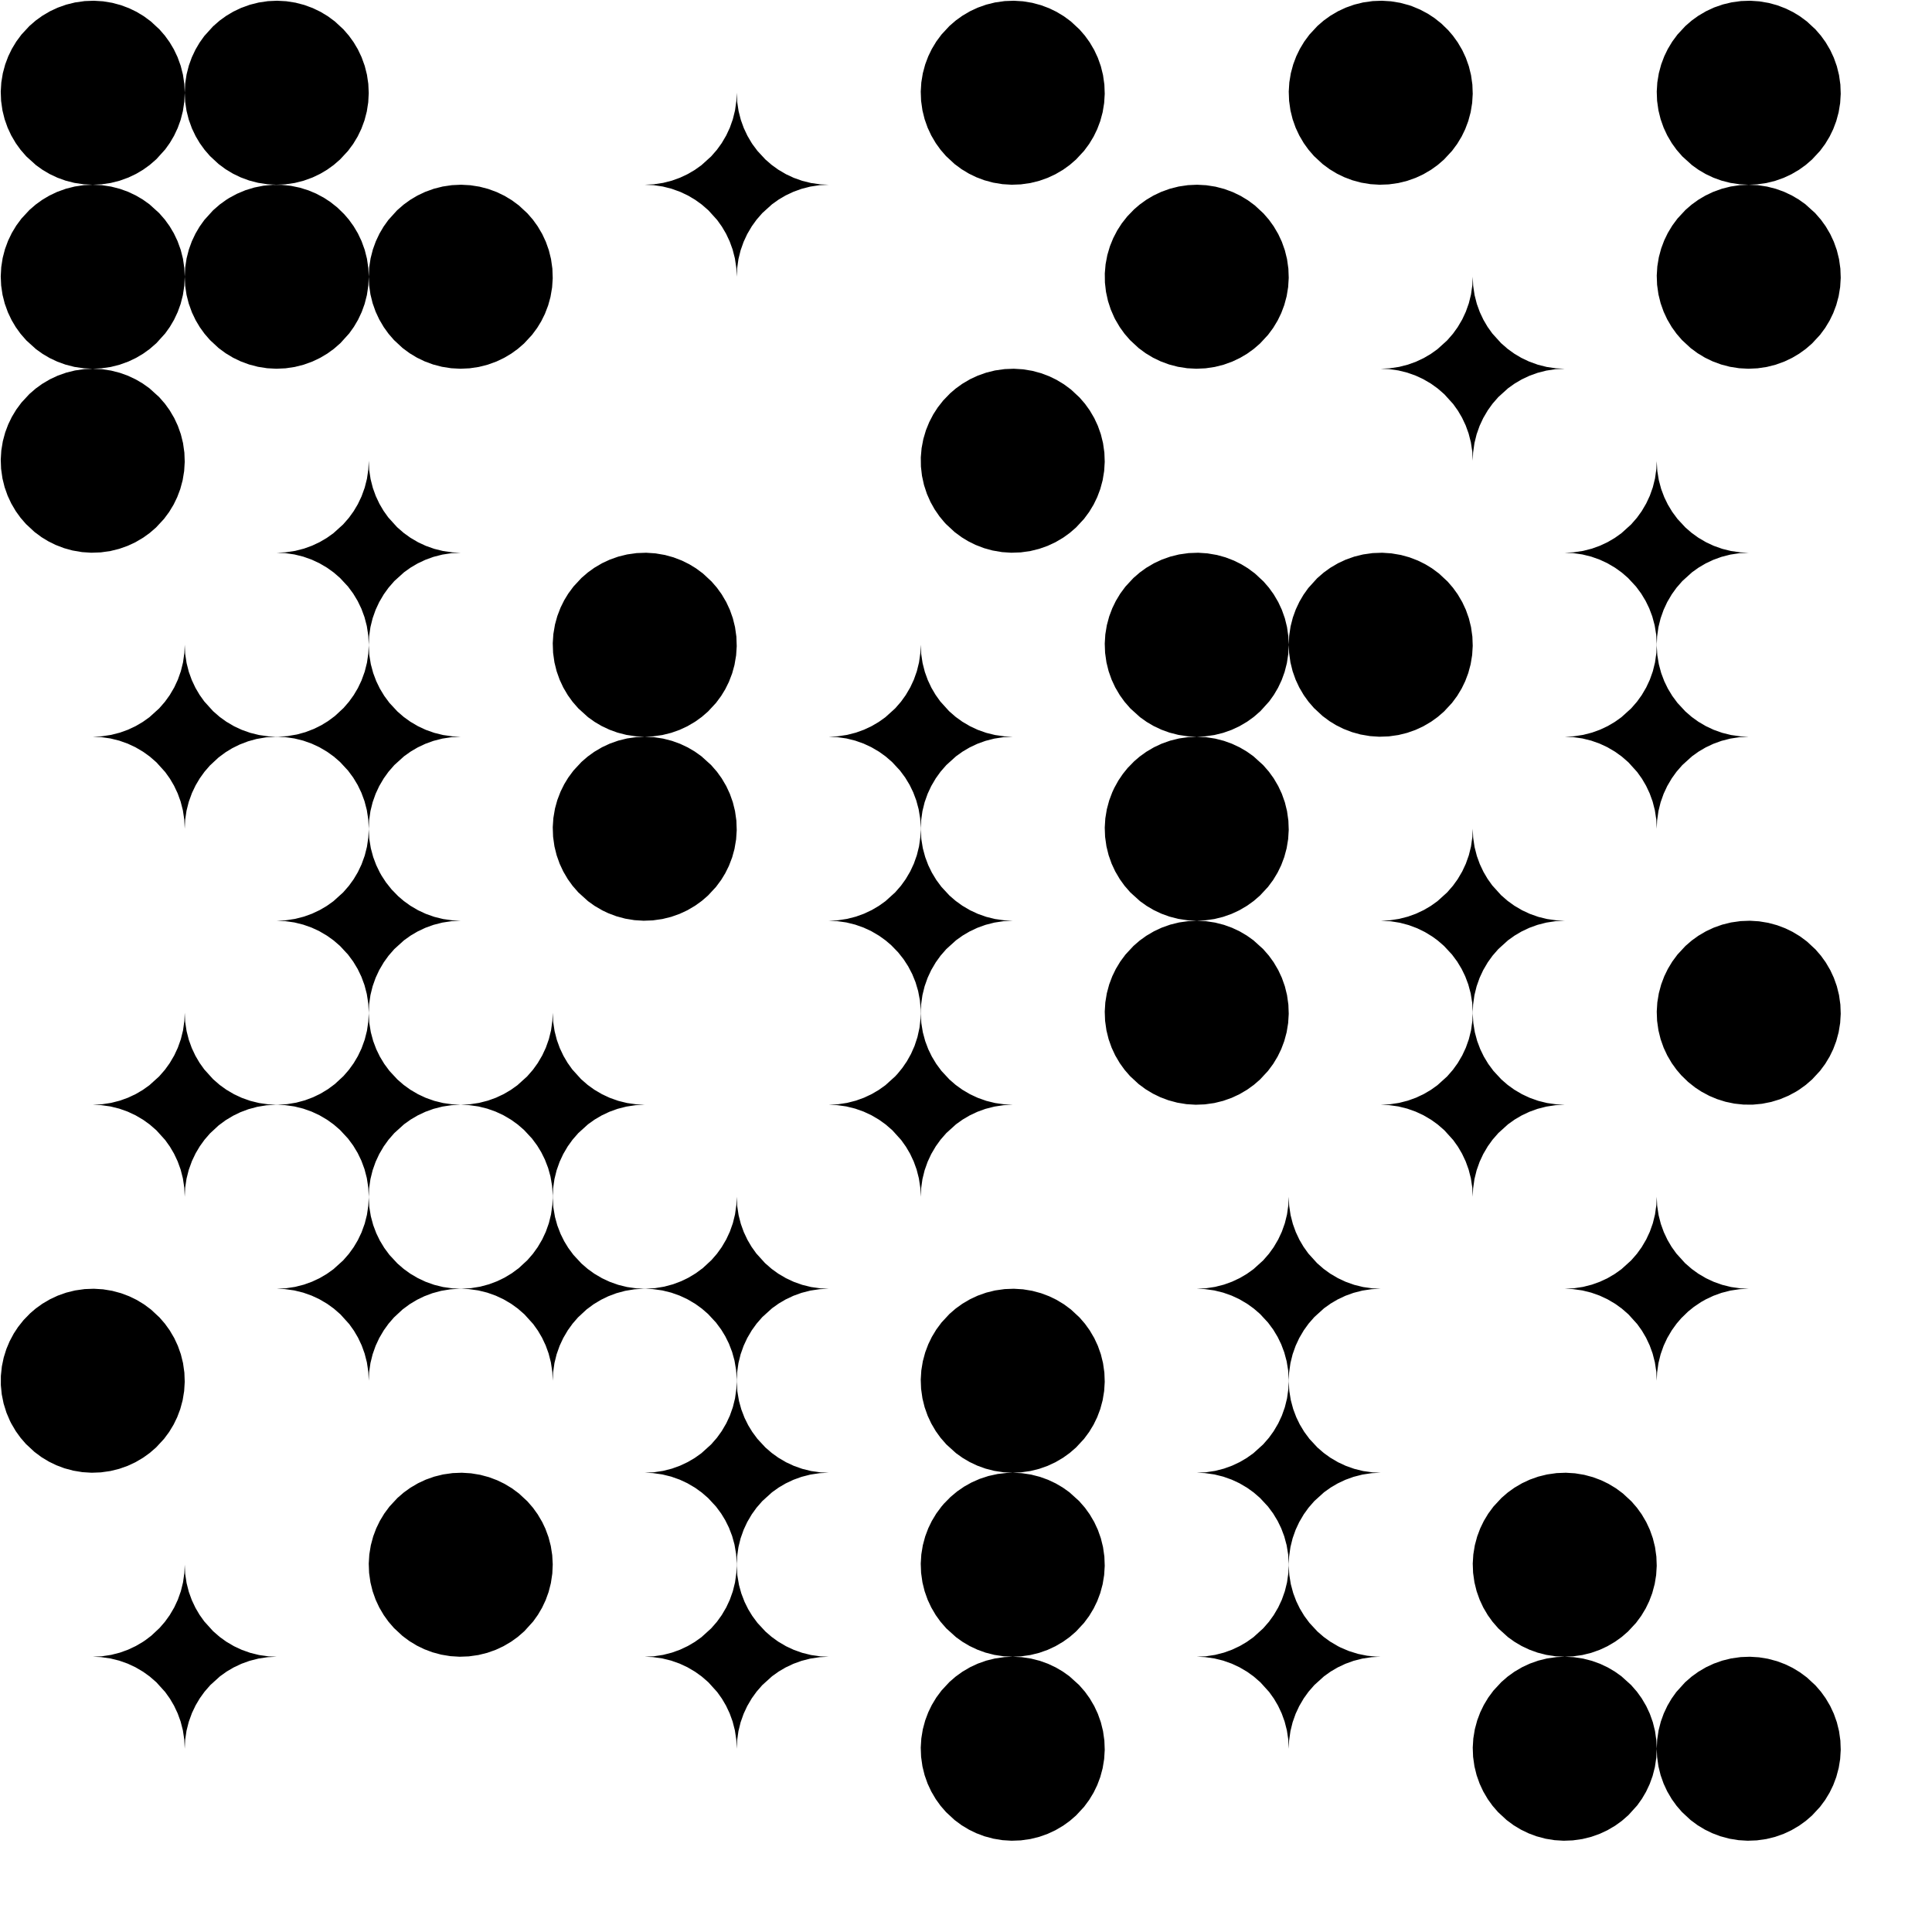 <svg viewBox="0 0 5250 5250" xmlns="http://www.w3.org/2000/svg">
    <path fill-rule="evenodd" style="fill: rgb(0, 0, 0); stroke: none; stroke-width: none;" d="M2.29,3764.00 L4.75,3789.00 L9.81,3814.00 L17.63,3839.00 L27.01,3861.00 L27.01,3861.00 L30.54,3868.00 L42.88,3889.00 L55.85,3907.00 L70.57,3924.00 L94.00,3945.74 L113.00,3959.80 L133.00,3971.86 L153.00,3981.56 L175.00,3989.85 L199.00,3996.32 L224.00,4000.43 L249.00,4001.98 L274.00,4001.03 L300.00,3997.35 L324.00,3991.41 L347.00,3983.25 L368.00,3973.46 L389.00,3961.12 L407.00,3948.15 L424.00,3933.43 L445.74,3910.00 L459.80,3891.00 L471.86,3871.00 L481.56,3851.00 L489.85,3829.00 L496.32,3805.00 L500.43,3780.00 L501.98,3755.00 L501.03,3730.00 L497.35,3704.00 L491.41,3680.00 L483.25,3657.00 L473.46,3636.00 L461.12,3615.00 L448.15,3597.00 L433.43,3580.00 L410.00,3558.26 L391.00,3544.20 L371.00,3532.14 L351.00,3522.44 L329.00,3514.15 L305.00,3507.68 L280.00,3503.57 L255.00,3502.02 L230.00,3502.97 L204.00,3506.65 L180.00,3512.59 L157.00,3520.75 L136.00,3530.54 L115.00,3542.88 L97.00,3555.85 L82.00,3568.70 L64.18,3587.00 L49.06,3606.00 L37.25,3624.00 L26.06,3645.00 L17.26,3666.00 L10.07,3689.00 L5.06,3713.00 L2.34,3739.00 L2.29,3764.00 M252.00,4502.00 L277.00,4500.75 L302.00,4496.95 L326.00,4490.80 L348.00,4482.83 L369.00,4472.93 L388.00,4461.77 L395.00,4457.06 L395.00,4457.06 L411.00,4444.92 L433.43,4424.00 L448.15,4407.00 L461.12,4389.00 L473.46,4368.00 L483.25,4347.00 L491.41,4324.00 L497.35,4300.00 L501.03,4274.00 L502.00,4252.00 L503.25,4277.00 L507.05,4302.00 L513.20,4326.00 L521.17,4348.00 L531.07,4369.00 L542.23,4388.00 L555.06,4406.00 L579.00,4432.47 L597.00,4448.15 L615.00,4461.12 L636.00,4473.46 L657.00,4483.25 L680.00,4491.41 L704.00,4497.35 L730.00,4501.03 L752.00,4502.00 L727.00,4503.25 L702.00,4507.05 L678.00,4513.20 L656.00,4521.17 L635.00,4531.07 L616.00,4542.23 L598.00,4555.06 L571.53,4579.00 L555.85,4597.00 L542.88,4615.00 L531.60,4634.00 L521.59,4655.00 L512.90,4679.00 L506.85,4703.00 L503.15,4728.00 L502.00,4752.00 L500.75,4727.00 L496.95,4702.00 L490.80,4678.00 L482.83,4656.00 L472.93,4635.00 L461.77,4616.00 L448.94,4598.00 L425.00,4571.53 L407.00,4555.85 L389.00,4542.88 L368.00,4530.54 L347.00,4520.75 L324.00,4512.59 L300.00,4506.65 L274.00,4502.97 L252.00,4502.00 M2.00,751.00 L3.15,776.00 L6.85,801.00 L12.90,825.00 L21.59,849.00 L31.60,870.00 L42.88,889.00 L55.85,907.00 L71.53,925.00 L98.00,948.94 L116.00,961.77 L135.00,972.93 L156.00,982.83 L178.00,990.80 L202.00,996.95 L227.00,1000.75 L252.00,1002.00 L230.00,1002.97 L204.00,1006.65 L180.00,1012.59 L157.00,1020.75 L136.00,1030.54 L115.00,1042.88 L97.00,1055.85 L80.00,1070.57 L58.26,1094.00 L44.20,1113.00 L32.14,1133.00 L22.44,1153.00 L14.15,1175.00 L7.68,1199.00 L3.57,1224.00 L2.02,1249.00 L2.97,1274.00 L6.65,1300.00 L12.59,1324.00 L20.75,1347.00 L30.54,1368.00 L42.88,1389.00 L55.85,1407.00 L70.57,1424.00 L94.00,1445.74 L113.00,1459.80 L131.00,1470.77 L151.00,1480.69 L174.00,1489.52 L197.00,1495.88 L223.00,1500.31 L248.00,1501.97 L274.00,1501.03 L300.00,1497.35 L324.00,1491.41 L347.00,1483.25 L368.00,1473.46 L389.00,1461.12 L407.00,1448.15 L424.00,1433.43 L445.74,1410.00 L459.80,1391.00 L471.86,1371.00 L481.56,1351.00 L489.85,1329.00 L496.32,1305.00 L500.43,1280.00 L501.98,1255.00 L501.03,1230.00 L497.35,1204.00 L491.41,1180.00 L483.25,1157.00 L473.46,1136.00 L461.12,1115.00 L448.15,1097.00 L432.47,1079.00 L406.00,1055.06 L388.00,1042.23 L369.00,1031.07 L348.00,1021.17 L326.00,1013.20 L302.00,1007.05 L277.00,1003.25 L252.00,1002.00 L276.00,1000.85 L301.00,997.15 L325.00,991.10 L349.00,982.41 L370.00,972.40 L389.00,961.12 L407.00,948.15 L425.00,932.47 L448.94,906.00 L461.77,888.00 L472.93,869.00 L482.83,848.00 L490.80,826.00 L496.95,802.00 L500.75,777.00 L502.00,752.00 L503.15,776.00 L506.85,801.00 L512.90,825.00 L521.59,849.00 L531.60,870.00 L542.88,889.00 L555.85,907.00 L570.57,924.00 L594.00,945.74 L613.00,959.80 L633.00,971.86 L654.00,981.99 L677.00,990.48 L701.00,996.74 L726.00,1000.64 L751.00,1002.00 L776.00,1000.85 L801.00,997.15 L825.00,991.10 L849.00,982.41 L870.00,972.40 L889.00,961.12 L907.00,948.15 L925.00,932.47 L948.94,906.00 L961.77,888.00 L972.93,869.00 L982.83,848.00 L990.80,826.00 L996.95,802.00 L1000.75,777.00 L1002.00,752.00 L1002.97,774.00 L1006.65,800.00 L1012.59,824.00 L1020.75,847.00 L1030.54,868.00 L1042.88,889.00 L1055.85,907.00 L1070.57,924.00 L1094.00,945.74 L1113.00,959.80 L1133.00,971.86 L1154.00,981.99 L1177.00,990.48 L1201.00,996.74 L1226.00,1000.64 L1251.00,1002.00 L1276.00,1000.85 L1301.00,997.15 L1325.00,991.10 L1349.00,982.41 L1370.00,972.40 L1389.00,961.12 L1407.00,948.15 L1424.00,933.43 L1445.74,910.00 L1459.80,891.00 L1470.77,873.00 L1480.69,853.00 L1489.52,830.00 L1495.88,807.00 L1500.31,781.00 L1501.97,756.00 L1501.03,730.00 L1497.35,704.00 L1491.41,680.00 L1483.25,657.00 L1473.46,636.00 L1461.12,615.00 L1448.15,597.00 L1433.43,580.00 L1410.00,558.26 L1391.00,544.20 L1371.00,532.14 L1350.00,522.01 L1327.00,513.52 L1303.00,507.26 L1278.00,503.36 L1253.00,502.00 L1228.00,503.15 L1203.00,506.85 L1179.00,512.90 L1155.00,521.59 L1134.00,531.60 L1115.00,542.88 L1097.00,555.85 L1079.00,571.53 L1055.06,598.00 L1042.23,616.00 L1031.07,635.00 L1021.17,656.00 L1013.20,678.00 L1007.05,702.00 L1003.25,727.00 L1002.00,752.00 L1000.85,728.00 L997.15,703.00 L991.10,679.00 L982.41,655.00 L972.40,634.00 L961.12,615.00 L948.15,597.00 L935.30,582.00 L917.00,564.18 L898.00,549.06 L880.00,537.25 L859.00,526.06 L838.00,517.26 L815.00,510.07 L791.00,505.06 L766.00,502.39 L741.00,502.24 L716.00,504.61 L691.00,509.56 L667.00,516.89 L644.00,526.53 L622.76,538.00 L622.76,538.00 L615.00,542.88 L597.00,555.85 L579.00,571.53 L555.06,598.00 L542.23,616.00 L531.07,635.00 L521.17,656.00 L513.20,678.00 L507.05,702.00 L503.25,727.00 L502.00,752.00 L500.85,728.00 L497.15,703.00 L491.10,679.00 L482.41,655.00 L472.40,634.00 L461.12,615.00 L448.15,597.00 L432.47,579.00 L406.00,555.06 L388.00,542.23 L369.00,531.07 L348.00,521.17 L326.00,513.20 L302.00,507.05 L277.00,503.25 L252.00,502.00 L276.00,500.85 L301.00,497.15 L325.00,491.10 L349.00,482.41 L370.00,472.40 L389.00,461.12 L407.00,448.15 L425.00,432.47 L448.94,406.00 L461.77,388.00 L472.93,369.00 L482.83,348.00 L490.80,326.00 L496.95,302.00 L500.75,277.00 L502.00,252.00 L503.15,276.00 L506.85,301.00 L512.90,325.00 L521.59,349.00 L531.60,370.00 L542.88,389.00 L555.85,407.00 L570.57,424.00 L594.00,445.74 L613.00,459.80 L633.00,471.86 L654.00,481.99 L677.00,490.48 L701.00,496.74 L726.00,500.64 L751.00,502.00 L776.00,500.85 L801.00,497.15 L825.00,491.10 L849.00,482.41 L870.00,472.40 L889.00,461.12 L907.00,448.15 L924.00,433.43 L945.74,410.00 L959.80,391.00 L971.86,371.00 L981.99,350.00 L990.48,327.00 L996.74,303.00 L1000.64,278.00 L1002.00,253.00 L1000.85,228.00 L997.15,203.00 L991.10,179.00 L982.41,155.00 L972.40,134.00 L961.12,115.00 L948.15,97.00 L933.43,80.00 L910.00,58.26 L891.00,44.20 L871.00,32.14 L850.00,22.01 L827.00,13.52 L803.00,7.26 L778.00,3.36 L753.00,2.00 L728.00,3.15 L703.00,6.85 L679.00,12.90 L655.00,21.59 L634.00,31.60 L615.00,42.88 L597.00,55.85 L579.00,71.53 L555.06,98.00 L542.23,116.00 L531.07,135.00 L521.17,156.00 L513.20,178.00 L507.05,202.00 L503.25,227.00 L502.00,252.00 L500.85,228.00 L497.15,203.00 L491.10,179.00 L482.41,155.00 L472.40,134.00 L461.12,115.00 L448.15,97.00 L433.43,80.00 L410.00,58.26 L391.00,44.20 L371.00,32.14 L351.00,22.44 L329.00,14.15 L305.00,7.68 L280.00,3.57 L255.00,2.02 L230.00,2.97 L204.00,6.65 L180.00,12.59 L157.00,20.75 L136.00,30.54 L115.00,42.88 L97.00,55.85 L80.00,70.57 L58.26,94.00 L44.20,113.00 L32.14,133.00 L22.44,153.00 L14.15,175.00 L7.68,199.00 L3.57,224.00 L2.02,249.00 L2.97,274.00 L6.65,300.00 L12.59,324.00 L20.75,347.00 L30.54,368.00 L42.88,389.00 L55.85,407.00 L71.53,425.00 L98.00,448.94 L116.00,461.77 L135.00,472.93 L156.00,482.83 L178.00,490.80 L202.00,496.95 L227.00,500.75 L252.00,502.00 L228.00,503.15 L203.00,506.85 L179.00,512.90 L155.00,521.59 L134.00,531.60 L115.00,542.88 L97.00,555.85 L80.00,570.57 L58.26,594.00 L44.20,613.00 L32.14,633.00 L22.01,654.00 L13.52,677.00 L7.26,701.00 L3.36,726.00 L2.00,751.00 M252.00,2002.00 L274.00,2002.97 L300.00,2006.65 L324.00,2012.59 L347.00,2020.75 L368.00,2030.54 L389.00,2042.88 L407.00,2055.85 L425.00,2071.53 L448.94,2098.00 L461.77,2116.00 L472.93,2135.00 L482.83,2156.00 L490.80,2178.00 L496.95,2202.00 L500.75,2227.00 L502.00,2252.00 L503.15,2228.00 L506.85,2203.00 L512.90,2179.00 L521.59,2155.00 L531.60,2134.00 L542.88,2115.00 L555.85,2097.00 L570.57,2080.00 L594.00,2058.26 L613.00,2044.20 L631.00,2033.23 L651.00,2023.31 L674.00,2014.48 L697.00,2008.12 L723.00,2003.69 L748.00,2002.03 L774.00,2002.97 L800.00,2006.65 L824.00,2012.59 L847.00,2020.75 L868.00,2030.54 L889.00,2042.88 L907.00,2055.85 L924.00,2070.57 L945.74,2094.00 L959.80,2113.00 L971.86,2133.00 L981.99,2154.00 L990.48,2177.00 L996.74,2201.00 L1000.64,2226.00 L1002.00,2251.00 L1000.85,2276.00 L997.15,2301.00 L991.10,2325.00 L982.41,2349.00 L972.40,2370.00 L961.12,2389.00 L948.15,2407.00 L932.47,2425.00 L906.00,2448.94 L888.00,2461.77 L869.00,2472.93 L848.00,2482.83 L826.00,2490.80 L802.00,2496.95 L777.00,2500.75 L752.00,2502.00 L774.00,2502.97 L800.00,2506.65 L824.00,2512.59 L847.00,2520.75 L868.00,2530.54 L889.00,2542.88 L907.00,2555.85 L924.00,2570.57 L945.74,2594.00 L959.80,2613.00 L971.86,2633.00 L981.99,2654.00 L990.48,2677.00 L996.74,2701.00 L1000.64,2726.00 L1002.00,2751.00 L1000.85,2776.00 L997.15,2801.00 L991.10,2825.00 L982.41,2849.00 L972.40,2870.00 L961.12,2889.00 L948.15,2907.00 L933.43,2924.00 L910.00,2945.74 L891.00,2959.80 L871.00,2971.86 L851.00,2981.56 L829.00,2989.85 L805.00,2996.32 L780.00,3000.43 L755.00,3001.98 L730.00,3001.03 L704.00,2997.35 L680.00,2991.41 L657.00,2983.25 L636.00,2973.46 L615.00,2961.12 L597.00,2948.15 L579.00,2932.47 L555.06,2906.00 L542.23,2888.00 L531.07,2869.00 L521.17,2848.00 L513.20,2826.00 L507.05,2802.00 L503.25,2777.00 L502.00,2752.00 L501.03,2774.00 L497.35,2800.00 L491.41,2824.00 L483.25,2847.00 L473.46,2868.00 L461.12,2889.00 L448.15,2907.00 L432.47,2925.00 L406.00,2948.94 L388.00,2961.77 L369.00,2972.93 L348.00,2982.83 L326.00,2990.80 L302.00,2996.95 L277.00,3000.75 L252.00,3002.00 L274.00,3002.97 L300.00,3006.65 L324.00,3012.59 L347.00,3020.75 L368.00,3030.54 L389.00,3042.88 L407.00,3055.85 L425.00,3071.53 L448.94,3098.00 L461.77,3116.00 L472.93,3135.00 L482.83,3156.00 L490.80,3178.00 L496.95,3202.00 L500.75,3227.00 L502.00,3252.00 L503.15,3228.00 L506.85,3203.00 L512.90,3179.00 L521.59,3155.00 L531.60,3134.00 L542.88,3115.00 L555.85,3097.00 L570.57,3080.00 L594.00,3058.26 L613.00,3044.20 L633.00,3032.14 L653.00,3022.44 L675.00,3014.15 L699.00,3007.68 L724.00,3003.57 L749.00,3002.02 L774.00,3002.97 L800.00,3006.65 L824.00,3012.59 L847.00,3020.75 L868.00,3030.54 L889.00,3042.88 L907.00,3055.85 L924.00,3070.57 L945.74,3094.00 L959.80,3113.00 L971.86,3133.00 L981.99,3154.00 L990.48,3177.00 L996.74,3201.00 L1000.64,3226.00 L1002.00,3251.00 L1000.85,3276.00 L997.15,3301.00 L991.10,3325.00 L982.41,3349.00 L972.40,3370.00 L961.12,3389.00 L948.15,3407.00 L932.47,3425.00 L906.00,3448.94 L888.00,3461.77 L869.00,3472.93 L848.00,3482.83 L826.00,3490.80 L802.00,3496.95 L777.00,3500.75 L752.00,3502.00 L774.00,3502.97 L800.00,3506.65 L824.00,3512.59 L847.00,3520.75 L868.00,3530.54 L889.00,3542.88 L907.00,3555.85 L925.00,3571.53 L948.94,3598.00 L961.77,3616.00 L972.93,3635.00 L982.83,3656.00 L990.80,3678.00 L996.95,3702.00 L1000.75,3727.00 L1002.00,3752.00 L1002.97,3730.00 L1006.65,3704.00 L1012.59,3680.00 L1020.75,3657.00 L1030.54,3636.00 L1042.88,3615.00 L1055.85,3597.00 L1070.57,3580.00 L1094.00,3558.26 L1113.00,3544.20 L1133.00,3532.14 L1153.00,3522.44 L1175.00,3514.15 L1199.00,3507.68 L1224.00,3503.57 L1249.00,3502.02 L1274.00,3502.97 L1300.00,3506.65 L1324.00,3512.59 L1347.00,3520.75 L1368.00,3530.54 L1389.00,3542.88 L1407.00,3555.85 L1425.00,3571.53 L1448.94,3598.00 L1461.77,3616.00 L1472.93,3635.00 L1482.83,3656.00 L1490.80,3678.00 L1496.95,3702.00 L1500.75,3727.00 L1502.00,3752.00 L1502.97,3730.00 L1506.65,3704.00 L1512.59,3680.00 L1520.75,3657.00 L1530.54,3636.00 L1542.88,3615.00 L1555.85,3597.00 L1570.57,3580.00 L1594.00,3558.26 L1613.00,3544.20 L1633.00,3532.14 L1653.00,3522.44 L1675.00,3514.15 L1699.00,3507.68 L1724.00,3503.57 L1749.00,3502.02 L1774.00,3502.97 L1800.00,3506.65 L1824.00,3512.59 L1847.00,3520.75 L1868.00,3530.54 L1889.00,3542.88 L1907.00,3555.85 L1924.00,3570.57 L1945.74,3594.00 L1959.80,3613.00 L1970.77,3631.00 L1980.69,3651.00 L1989.52,3674.00 L1995.88,3697.00 L2000.31,3723.00 L2001.97,3748.00 L2001.03,3774.00 L1997.35,3800.00 L1991.41,3824.00 L1983.25,3847.00 L1973.46,3868.00 L1961.12,3889.00 L1948.15,3907.00 L1932.47,3925.00 L1906.00,3948.94 L1888.00,3961.77 L1869.00,3972.93 L1848.00,3982.83 L1826.00,3990.80 L1802.00,3996.95 L1777.00,4000.75 L1752.00,4002.00 L1774.00,4002.97 L1800.00,4006.65 L1824.00,4012.59 L1847.00,4020.75 L1868.00,4030.54 L1889.00,4042.88 L1907.00,4055.85 L1924.00,4070.57 L1945.74,4094.00 L1959.80,4113.00 L1970.77,4131.00 L1980.69,4151.00 L1989.52,4174.00 L1995.88,4197.00 L2000.31,4223.00 L2001.97,4248.00 L2001.03,4274.00 L1997.35,4300.00 L1991.41,4324.00 L1983.25,4347.00 L1973.46,4368.00 L1961.12,4389.00 L1948.15,4407.00 L1932.47,4425.00 L1906.00,4448.94 L1888.00,4461.77 L1869.00,4472.93 L1848.00,4482.83 L1826.00,4490.80 L1802.00,4496.95 L1777.00,4500.75 L1752.00,4502.00 L1774.00,4502.97 L1800.00,4506.65 L1824.00,4512.59 L1847.00,4520.75 L1868.00,4530.54 L1889.00,4542.88 L1907.00,4555.85 L1925.00,4571.53 L1948.94,4598.00 L1961.77,4616.00 L1972.93,4635.00 L1982.83,4656.00 L1990.80,4678.00 L1996.95,4702.00 L2000.75,4727.00 L2002.00,4752.00 L2002.97,4730.00 L2006.65,4704.00 L2012.59,4680.00 L2020.75,4657.00 L2030.54,4636.00 L2042.88,4615.00 L2055.85,4597.00 L2071.53,4579.00 L2098.00,4555.06 L2116.00,4542.23 L2135.00,4531.07 L2156.00,4521.17 L2178.00,4513.20 L2202.00,4507.05 L2227.00,4503.25 L2252.00,4502.00 L2230.00,4501.03 L2204.00,4497.35 L2180.00,4491.41 L2157.00,4483.25 L2136.00,4473.46 L2115.00,4461.12 L2097.00,4448.15 L2080.00,4433.43 L2058.26,4410.00 L2044.20,4391.00 L2033.23,4373.00 L2023.31,4353.00 L2014.48,4330.00 L2008.12,4307.00 L2003.69,4281.00 L2002.03,4256.00 L2002.97,4230.00 L2006.65,4204.00 L2012.59,4180.00 L2020.75,4157.00 L2030.54,4136.00 L2042.88,4115.00 L2055.85,4097.00 L2071.53,4079.00 L2098.00,4055.06 L2116.00,4042.23 L2135.00,4031.07 L2156.00,4021.17 L2178.00,4013.20 L2202.00,4007.05 L2227.00,4003.25 L2252.00,4002.00 L2230.00,4001.03 L2204.00,3997.35 L2180.00,3991.41 L2157.00,3983.25 L2136.00,3973.46 L2115.00,3961.12 L2097.00,3948.15 L2080.00,3933.43 L2058.26,3910.00 L2044.20,3891.00 L2033.23,3873.00 L2023.31,3853.00 L2014.48,3830.00 L2008.12,3807.00 L2003.69,3781.00 L2002.03,3756.00 L2002.97,3730.00 L2006.65,3704.00 L2012.59,3680.00 L2020.75,3657.00 L2030.54,3636.00 L2042.88,3615.00 L2055.85,3597.00 L2071.53,3579.00 L2098.00,3555.06 L2116.00,3542.23 L2135.00,3531.07 L2156.00,3521.17 L2178.00,3513.20 L2202.00,3507.05 L2227.00,3503.25 L2252.00,3502.00 L2230.00,3501.03 L2204.00,3497.35 L2180.00,3491.41 L2157.00,3483.25 L2136.00,3473.46 L2115.00,3461.12 L2097.00,3448.15 L2079.00,3432.47 L2055.06,3406.00 L2042.23,3388.00 L2031.07,3369.00 L2021.17,3348.00 L2013.20,3326.00 L2007.05,3302.00 L2003.25,3277.00 L2002.00,3252.00 L2001.03,3274.00 L1997.35,3300.00 L1991.41,3324.00 L1983.25,3347.00 L1973.46,3368.00 L1961.12,3389.00 L1948.15,3407.00 L1933.43,3424.00 L1910.00,3445.74 L1891.00,3459.80 L1871.00,3471.86 L1851.00,3481.56 L1829.00,3489.85 L1805.00,3496.32 L1780.00,3500.43 L1755.00,3501.98 L1730.00,3501.03 L1704.00,3497.35 L1680.00,3491.41 L1657.00,3483.25 L1636.00,3473.46 L1615.00,3461.12 L1597.00,3448.15 L1580.00,3433.43 L1558.26,3410.00 L1544.20,3391.00 L1533.23,3373.00 L1523.31,3353.00 L1514.48,3330.00 L1508.12,3307.00 L1503.69,3281.00 L1502.03,3256.00 L1502.97,3230.00 L1506.65,3204.00 L1512.59,3180.00 L1520.75,3157.00 L1530.54,3136.00 L1542.88,3115.00 L1555.85,3097.00 L1571.53,3079.00 L1598.00,3055.06 L1616.00,3042.23 L1635.00,3031.07 L1656.00,3021.17 L1678.00,3013.20 L1702.00,3007.05 L1727.00,3003.25 L1752.00,3002.00 L1730.00,3001.03 L1704.00,2997.35 L1680.00,2991.41 L1657.00,2983.25 L1636.00,2973.46 L1615.00,2961.12 L1597.00,2948.15 L1579.00,2932.47 L1555.06,2906.00 L1542.23,2888.00 L1531.07,2869.00 L1521.17,2848.00 L1513.20,2826.00 L1507.05,2802.00 L1503.25,2777.00 L1502.00,2752.00 L1501.03,2774.00 L1497.35,2800.00 L1491.41,2824.00 L1483.25,2847.00 L1473.46,2868.00 L1461.12,2889.00 L1448.15,2907.00 L1432.47,2925.00 L1406.00,2948.94 L1388.00,2961.77 L1369.00,2972.93 L1348.00,2982.83 L1326.00,2990.80 L1302.00,2996.95 L1277.00,3000.75 L1252.00,3002.00 L1274.00,3002.97 L1300.00,3006.65 L1324.00,3012.59 L1347.00,3020.75 L1368.00,3030.54 L1389.00,3042.88 L1407.00,3055.85 L1424.00,3070.57 L1445.74,3094.00 L1459.80,3113.00 L1470.77,3131.00 L1480.69,3151.00 L1489.52,3174.00 L1495.88,3197.00 L1500.31,3223.00 L1501.97,3248.00 L1501.03,3274.00 L1497.35,3300.00 L1491.41,3324.00 L1483.25,3347.00 L1473.46,3368.00 L1461.12,3389.00 L1448.15,3407.00 L1433.43,3424.00 L1410.00,3445.74 L1391.00,3459.80 L1371.00,3471.86 L1351.00,3481.56 L1329.00,3489.85 L1305.00,3496.32 L1280.00,3500.43 L1255.00,3501.98 L1230.00,3501.03 L1204.00,3497.35 L1180.00,3491.41 L1157.00,3483.25 L1136.00,3473.46 L1115.00,3461.12 L1097.00,3448.15 L1080.00,3433.43 L1058.26,3410.00 L1044.20,3391.00 L1032.14,3371.00 L1022.44,3351.00 L1014.15,3329.00 L1007.68,3305.00 L1003.57,3280.00 L1002.02,3255.00 L1002.97,3230.00 L1006.65,3204.00 L1012.59,3180.00 L1020.75,3157.00 L1030.54,3136.00 L1042.88,3115.00 L1055.85,3097.00 L1071.53,3079.00 L1098.00,3055.06 L1116.00,3042.23 L1135.00,3031.07 L1156.00,3021.17 L1178.00,3013.20 L1202.00,3007.05 L1227.00,3003.25 L1252.00,3002.00 L1230.00,3001.03 L1204.00,2997.35 L1180.00,2991.41 L1157.00,2983.25 L1136.00,2973.46 L1115.00,2961.12 L1097.00,2948.15 L1080.00,2933.43 L1058.26,2910.00 L1044.20,2891.00 L1032.14,2871.00 L1022.44,2851.00 L1014.15,2829.00 L1007.68,2805.00 L1003.57,2780.00 L1002.02,2755.00 L1002.97,2730.00 L1006.65,2704.00 L1012.59,2680.00 L1020.75,2657.00 L1030.54,2636.00 L1042.88,2615.00 L1055.85,2597.00 L1071.53,2579.00 L1098.00,2555.06 L1116.00,2542.23 L1135.00,2531.07 L1156.00,2521.17 L1178.00,2513.20 L1202.00,2507.05 L1227.00,2503.25 L1252.00,2502.00 L1230.00,2501.03 L1204.00,2497.35 L1180.00,2491.41 L1157.00,2483.25 L1136.00,2473.46 L1115.00,2461.12 L1097.00,2448.15 L1082.00,2435.30 L1064.18,2417.00 L1049.06,2398.00 L1037.25,2380.00 L1037.25,2380.00 L1032.14,2371.00 L1022.44,2351.00 L1014.15,2329.00 L1007.68,2305.00 L1003.57,2280.00 L1002.02,2255.00 L1002.97,2230.00 L1006.65,2204.00 L1012.59,2180.00 L1020.75,2157.00 L1030.54,2136.00 L1042.88,2115.00 L1055.85,2097.00 L1071.53,2079.00 L1098.00,2055.06 L1116.00,2042.23 L1135.00,2031.07 L1156.00,2021.17 L1178.00,2013.20 L1202.00,2007.05 L1227.00,2003.25 L1252.00,2002.00 L1230.00,2001.03 L1204.00,1997.35 L1180.00,1991.41 L1157.00,1983.25 L1136.00,1973.46 L1115.00,1961.12 L1097.00,1948.15 L1080.00,1933.43 L1058.26,1910.00 L1044.20,1891.00 L1032.14,1871.00 L1022.44,1851.00 L1014.15,1829.00 L1007.68,1805.00 L1003.57,1780.00 L1002.02,1755.00 L1002.97,1730.00 L1006.65,1704.00 L1012.59,1680.00 L1020.75,1657.00 L1030.54,1636.00 L1042.88,1615.00 L1055.85,1597.00 L1071.53,1579.00 L1098.00,1555.06 L1116.00,1542.23 L1135.00,1531.07 L1156.00,1521.17 L1178.00,1513.20 L1202.00,1507.05 L1227.00,1503.25 L1252.00,1502.00 L1230.00,1501.03 L1204.00,1497.35 L1180.00,1491.41 L1157.00,1483.25 L1136.00,1473.46 L1115.00,1461.12 L1097.00,1448.15 L1079.00,1432.47 L1055.06,1406.00 L1042.23,1388.00 L1031.07,1369.00 L1021.17,1348.00 L1013.20,1326.00 L1007.05,1302.00 L1003.25,1277.00 L1002.00,1252.00 L1000.85,1276.00 L997.15,1301.00 L991.10,1325.00 L982.41,1349.00 L972.40,1370.00 L961.12,1389.00 L948.15,1407.00 L932.47,1425.00 L906.00,1448.94 L888.00,1461.77 L869.00,1472.93 L848.00,1482.83 L826.00,1490.80 L802.00,1496.95 L777.00,1500.75 L752.00,1502.00 L774.00,1502.97 L800.00,1506.65 L824.00,1512.59 L847.00,1520.75 L868.00,1530.54 L889.00,1542.88 L907.00,1555.85 L924.00,1570.57 L945.74,1594.00 L959.80,1613.00 L971.86,1633.00 L981.99,1654.00 L990.48,1677.00 L996.74,1701.00 L1000.64,1726.00 L1002.00,1751.00 L1000.85,1776.00 L997.15,1801.00 L991.10,1825.00 L982.41,1849.00 L972.40,1870.00 L961.12,1889.00 L948.15,1907.00 L933.43,1924.00 L910.00,1945.74 L891.00,1959.80 L873.00,1970.77 L853.00,1980.69 L830.00,1989.52 L807.00,1995.88 L781.00,2000.31 L756.00,2001.97 L730.00,2001.03 L704.00,1997.35 L680.00,1991.41 L657.00,1983.25 L636.00,1973.46 L615.00,1961.12 L597.00,1948.15 L579.00,1932.47 L555.06,1906.00 L542.23,1888.00 L531.07,1869.00 L521.17,1848.00 L513.20,1826.00 L507.05,1802.00 L503.25,1777.00 L502.00,1752.00 L501.03,1774.00 L497.35,1800.00 L491.41,1824.00 L483.25,1847.00 L473.46,1868.00 L461.12,1889.00 L448.15,1907.00 L432.47,1925.00 L406.00,1948.94 L388.00,1961.77 L369.00,1972.93 L348.00,1982.83 L326.00,1990.80 L302.00,1996.95 L277.00,2000.75 L252.00,2002.00 M1002.02,4249.00 L1002.97,4274.00 L1006.65,4300.00 L1012.59,4324.00 L1020.75,4347.00 L1030.54,4368.00 L1042.88,4389.00 L1055.85,4407.00 L1070.57,4424.00 L1094.00,4445.74 L1113.00,4459.80 L1133.00,4471.86 L1153.00,4481.56 L1175.00,4489.85 L1199.00,4496.32 L1224.00,4500.43 L1249.00,4501.98 L1274.00,4501.03 L1300.00,4497.35 L1324.00,4491.41 L1347.00,4483.25 L1368.00,4473.46 L1389.00,4461.12 L1407.00,4448.15 L1425.00,4432.47 L1448.94,4406.00 L1461.77,4388.00 L1472.93,4369.00 L1482.83,4348.00 L1490.80,4326.00 L1496.95,4302.00 L1500.85,4276.00 L1502.00,4251.00 L1500.64,4226.00 L1496.74,4201.00 L1490.48,4177.00 L1482.00,4154.02 L1482.00,4154.02 L1473.46,4136.00 L1461.12,4115.00 L1448.15,4097.00 L1433.43,4080.00 L1410.00,4058.26 L1391.00,4044.20 L1371.00,4032.14 L1351.00,4022.44 L1329.00,4014.15 L1305.00,4007.68 L1280.00,4003.57 L1255.00,4002.02 L1230.00,4002.97 L1204.00,4006.65 L1180.00,4012.59 L1157.00,4020.75 L1136.00,4030.54 L1115.00,4042.88 L1097.00,4055.85 L1080.00,4070.57 L1058.26,4094.00 L1044.20,4113.00 L1032.14,4133.00 L1022.44,4153.00 L1014.15,4175.00 L1007.68,4199.00 L1003.57,4224.00 L1002.02,4249.00 M1502.03,1748.00 L1502.97,1774.00 L1506.65,1800.00 L1512.59,1824.00 L1520.75,1847.00 L1530.54,1868.00 L1542.88,1889.00 L1555.85,1907.00 L1571.53,1925.00 L1598.00,1948.94 L1616.00,1961.77 L1635.00,1972.93 L1656.00,1982.83 L1678.00,1990.80 L1702.00,1996.95 L1727.00,2000.75 L1752.00,2002.00 L1730.00,2002.97 L1704.00,2006.65 L1680.00,2012.59 L1657.00,2020.75 L1636.00,2030.54 L1615.00,2042.88 L1597.00,2055.85 L1580.00,2070.57 L1558.26,2094.00 L1544.20,2113.00 L1533.23,2131.00 L1523.31,2151.00 L1514.48,2174.00 L1508.12,2197.00 L1503.69,2223.00 L1502.03,2248.00 L1502.97,2274.00 L1506.65,2300.00 L1512.59,2324.00 L1520.75,2347.00 L1530.54,2368.00 L1542.88,2389.00 L1555.85,2407.00 L1571.53,2425.00 L1598.00,2448.94 L1616.00,2461.77 L1637.00,2473.98 L1637.00,2473.98 L1653.00,2481.56 L1675.00,2489.85 L1699.00,2496.32 L1724.00,2500.43 L1749.00,2501.98 L1774.00,2501.03 L1800.00,2497.35 L1824.00,2491.41 L1847.00,2483.25 L1868.00,2473.46 L1889.00,2461.12 L1907.00,2448.15 L1924.00,2433.43 L1945.74,2410.00 L1959.80,2391.00 L1970.77,2373.00 L1980.69,2353.00 L1989.52,2330.00 L1995.88,2307.00 L2000.31,2281.00 L2001.97,2256.00 L2001.03,2230.00 L1997.35,2204.00 L1991.41,2180.00 L1983.25,2157.00 L1973.46,2136.00 L1961.12,2115.00 L1948.15,2097.00 L1932.47,2079.00 L1906.00,2055.06 L1888.00,2042.23 L1869.00,2031.07 L1848.00,2021.17 L1826.00,2013.20 L1802.00,2007.05 L1777.00,2003.25 L1752.00,2002.00 L1774.00,2001.03 L1800.00,1997.35 L1824.00,1991.41 L1847.00,1983.25 L1868.00,1973.46 L1889.00,1961.12 L1907.00,1948.15 L1924.00,1933.43 L1945.74,1910.00 L1959.80,1891.00 L1970.77,1873.00 L1980.69,1853.00 L1989.52,1830.00 L1995.88,1807.00 L2000.31,1781.00 L2001.97,1756.00 L2001.03,1730.00 L1997.35,1704.00 L1991.41,1680.00 L1983.25,1657.00 L1973.46,1636.00 L1961.12,1615.00 L1948.15,1597.00 L1933.43,1580.00 L1910.00,1558.26 L1891.00,1544.20 L1873.00,1533.23 L1853.00,1523.31 L1830.00,1514.48 L1807.00,1508.12 L1781.00,1503.69 L1756.00,1502.03 L1730.00,1502.97 L1704.00,1506.65 L1680.00,1512.59 L1657.00,1520.75 L1636.00,1530.54 L1615.00,1542.88 L1597.00,1555.85 L1580.00,1570.57 L1558.26,1594.00 L1544.20,1613.00 L1533.23,1631.00 L1523.31,1651.00 L1514.48,1674.00 L1508.12,1697.00 L1503.69,1723.00 L1502.03,1748.00 M1752.00,502.00 L1776.00,503.15 L1801.00,506.85 L1825.00,512.90 L1849.00,521.59 L1870.00,531.60 L1889.00,542.88 L1907.00,555.85 L1925.00,571.53 L1948.94,598.00 L1961.77,616.00 L1972.93,635.00 L1982.83,656.00 L1990.80,678.00 L1996.95,702.00 L2000.75,727.00 L2002.00,752.00 L2002.97,730.00 L2006.65,704.00 L2012.59,680.00 L2020.75,657.00 L2030.54,636.00 L2042.88,615.00 L2055.85,597.00 L2071.53,579.00 L2098.00,555.06 L2116.00,542.23 L2135.00,531.07 L2156.00,521.17 L2178.00,513.20 L2202.00,507.05 L2227.00,503.25 L2252.00,502.00 L2230.00,501.03 L2204.00,497.35 L2180.00,491.41 L2157.00,483.25 L2136.00,473.46 L2115.00,461.12 L2097.00,448.15 L2080.00,433.43 L2058.26,410.00 L2045.00,392.18 L2045.00,392.18 L2042.23,388.00 L2031.07,369.00 L2021.17,348.00 L2013.20,326.00 L2007.05,302.00 L2003.25,277.00 L2002.00,252.00 L2001.03,274.00 L1997.35,300.00 L1991.41,324.00 L1983.25,347.00 L1973.46,368.00 L1961.12,389.00 L1948.15,407.00 L1932.47,425.00 L1906.00,448.94 L1888.00,461.77 L1869.00,472.93 L1848.00,482.83 L1826.00,490.80 L1802.00,496.95 L1777.00,500.75 L1752.00,502.00 M2252.00,2002.00 L2274.00,2002.97 L2300.00,2006.65 L2324.00,2012.59 L2347.00,2020.75 L2368.00,2030.54 L2389.00,2042.88 L2407.00,2055.85 L2424.00,2070.57 L2445.74,2094.00 L2459.80,2113.00 L2471.86,2133.00 L2481.56,2153.00 L2489.85,2175.00 L2496.32,2199.00 L2500.43,2224.00 L2501.98,2249.00 L2501.03,2274.00 L2497.35,2300.00 L2491.41,2324.00 L2483.25,2347.00 L2473.46,2368.00 L2461.12,2389.00 L2448.15,2407.00 L2432.47,2425.00 L2406.00,2448.94 L2388.00,2461.77 L2369.00,2472.93 L2348.00,2482.83 L2326.00,2490.80 L2302.00,2496.95 L2277.00,2500.75 L2252.00,2502.00 L2274.00,2502.97 L2300.00,2506.65 L2324.00,2512.59 L2347.00,2520.75 L2368.00,2530.54 L2389.00,2542.88 L2407.00,2555.85 L2422.00,2568.70 L2440.69,2588.00 L2455.65,2607.00 L2467.93,2626.00 L2478.88,2647.00 L2487.82,2669.00 L2494.94,2693.00 L2499.68,2718.00 L2501.84,2743.00 L2501.49,2768.00 L2498.61,2793.00 L2493.13,2818.00 L2485.24,2842.00 L2475.51,2864.00 L2464.31,2884.00 L2452.00,2902.00 L2439.00,2917.92 L2439.00,2917.92 L2432.47,2925.00 L2406.00,2948.94 L2388.00,2961.77 L2369.00,2972.93 L2348.00,2982.83 L2326.00,2990.80 L2302.00,2996.95 L2277.00,3000.75 L2252.00,3002.00 L2274.00,3002.97 L2300.00,3006.65 L2324.00,3012.59 L2347.00,3020.75 L2368.00,3030.54 L2389.00,3042.88 L2407.00,3055.85 L2425.00,3071.53 L2448.94,3098.00 L2461.77,3116.00 L2472.93,3135.00 L2482.83,3156.00 L2490.80,3178.00 L2496.95,3202.00 L2500.75,3227.00 L2502.00,3252.00 L2502.97,3230.00 L2506.65,3204.00 L2512.59,3180.00 L2520.75,3157.00 L2530.54,3136.00 L2542.88,3115.00 L2555.85,3097.00 L2571.53,3079.00 L2598.00,3055.06 L2616.00,3042.23 L2635.00,3031.07 L2656.00,3021.17 L2678.00,3013.20 L2702.00,3007.05 L2727.00,3003.25 L2752.00,3002.00 L2730.00,3001.03 L2704.00,2997.35 L2680.00,2991.41 L2657.00,2983.25 L2636.00,2973.46 L2615.00,2961.12 L2597.00,2948.15 L2580.00,2933.43 L2558.26,2910.00 L2544.20,2891.00 L2532.14,2871.00 L2522.44,2851.00 L2514.15,2829.00 L2507.68,2805.00 L2503.57,2780.00 L2502.02,2755.00 L2502.97,2730.00 L2506.65,2704.00 L2512.59,2680.00 L2520.75,2657.00 L2530.54,2636.00 L2542.88,2615.00 L2555.85,2597.00 L2571.53,2579.00 L2598.00,2555.06 L2616.00,2542.23 L2635.00,2531.07 L2656.00,2521.17 L2678.00,2513.20 L2702.00,2507.05 L2727.00,2503.25 L2752.00,2502.00 L2730.00,2501.03 L2704.00,2497.35 L2680.00,2491.41 L2657.00,2483.25 L2636.00,2473.46 L2615.00,2461.12 L2597.00,2448.15 L2580.00,2433.43 L2558.26,2410.00 L2544.20,2391.00 L2532.14,2371.00 L2522.44,2351.00 L2514.15,2329.00 L2507.68,2305.00 L2503.57,2280.00 L2502.02,2255.00 L2502.97,2230.00 L2506.65,2204.00 L2512.59,2180.00 L2520.75,2157.00 L2530.54,2136.00 L2542.88,2115.00 L2555.85,2097.00 L2571.53,2079.00 L2598.00,2055.06 L2616.00,2042.23 L2635.00,2031.07 L2656.00,2021.17 L2678.00,2013.20 L2702.00,2007.05 L2727.00,2003.25 L2752.00,2002.00 L2730.00,2001.03 L2704.00,1997.35 L2680.00,1991.41 L2657.00,1983.25 L2636.00,1973.46 L2615.00,1961.12 L2597.00,1948.15 L2579.00,1932.47 L2555.06,1906.00 L2542.23,1888.00 L2531.07,1869.00 L2521.17,1848.00 L2513.20,1826.00 L2507.05,1802.00 L2503.25,1777.00 L2502.00,1752.00 L2501.03,1774.00 L2497.35,1800.00 L2491.41,1824.00 L2483.25,1847.00 L2473.46,1868.00 L2461.12,1889.00 L2448.15,1907.00 L2432.47,1925.00 L2406.00,1948.94 L2388.00,1961.77 L2369.00,1972.93 L2348.00,1982.83 L2326.00,1990.80 L2302.00,1996.95 L2277.00,2000.75 L2252.00,2002.00 M2502.02,249.00 L2502.97,274.00 L2506.65,300.00 L2512.59,324.00 L2520.75,347.00 L2530.54,368.00 L2542.88,389.00 L2556.00,407.19 L2556.00,407.19 L2570.57,424.00 L2594.00,445.74 L2613.00,459.80 L2633.00,471.86 L2653.00,481.56 L2675.00,489.85 L2699.00,496.32 L2724.00,500.43 L2749.00,501.98 L2774.00,501.03 L2800.00,497.35 L2824.00,491.41 L2847.00,483.25 L2868.00,473.46 L2889.00,461.12 L2907.00,448.15 L2924.00,433.43 L2945.74,410.00 L2959.80,391.00 L2971.86,371.00 L2981.56,351.00 L2989.85,329.00 L2996.32,305.00 L3000.43,280.00 L3001.98,255.00 L3001.03,230.00 L2997.35,204.00 L2991.41,180.00 L2983.25,157.00 L2973.46,136.00 L2961.12,115.00 L2948.15,97.00 L2933.43,80.00 L2910.00,58.26 L2891.00,44.20 L2871.00,32.14 L2851.00,22.44 L2829.00,14.15 L2805.00,7.68 L2780.00,3.57 L2755.00,2.02 L2730.00,2.97 L2704.00,6.65 L2680.00,12.59 L2657.00,20.75 L2636.00,30.54 L2615.00,42.88 L2597.00,55.85 L2580.00,70.57 L2558.26,94.00 L2544.20,113.00 L2532.14,133.00 L2522.44,153.00 L2514.15,175.00 L2507.68,199.00 L2503.57,224.00 L2502.02,249.00 M2502.02,3749.00 L2502.97,3774.00 L2506.65,3800.00 L2512.59,3824.00 L2520.75,3847.00 L2530.54,3868.00 L2542.88,3889.00 L2555.85,3907.00 L2571.53,3925.00 L2598.00,3948.94 L2616.00,3961.77 L2635.00,3972.93 L2656.00,3982.83 L2678.00,3990.80 L2702.00,3996.95 L2727.00,4000.75 L2752.00,4002.00 L2736.00,4002.51 L2711.00,4005.39 L2686.00,4010.87 L2662.00,4018.76 L2640.00,4028.49 L2620.00,4039.69 L2601.00,4052.75 L2583.00,4067.77 L2565.07,4086.00 L2565.07,4086.00 L2558.26,4094.00 L2544.20,4113.00 L2532.14,4133.00 L2522.44,4153.00 L2514.15,4175.00 L2507.68,4199.00 L2503.57,4224.00 L2502.02,4249.00 L2502.97,4274.00 L2506.65,4300.00 L2512.59,4324.00 L2520.75,4347.00 L2530.54,4368.00 L2542.88,4389.00 L2555.85,4407.00 L2571.53,4425.00 L2598.00,4448.94 L2616.00,4461.77 L2635.00,4472.93 L2656.00,4482.83 L2678.00,4490.80 L2702.00,4496.95 L2727.00,4500.75 L2752.00,4502.00 L2730.00,4502.97 L2704.00,4506.65 L2680.00,4512.59 L2657.00,4520.75 L2636.00,4530.54 L2615.00,4542.88 L2597.00,4555.85 L2580.00,4570.57 L2558.26,4594.00 L2544.20,4613.00 L2532.14,4633.00 L2522.44,4653.00 L2514.15,4675.00 L2507.68,4699.00 L2503.57,4724.00 L2502.02,4749.00 L2502.97,4774.00 L2506.65,4800.00 L2512.59,4824.00 L2520.75,4847.00 L2530.54,4868.00 L2542.88,4889.00 L2555.85,4907.00 L2570.57,4924.00 L2594.00,4945.74 L2613.00,4959.80 L2633.00,4971.86 L2653.00,4981.56 L2675.00,4989.85 L2699.00,4996.32 L2724.00,5000.43 L2749.00,5001.98 L2774.00,5001.03 L2800.00,4997.35 L2824.00,4991.41 L2847.00,4983.25 L2868.00,4973.46 L2889.00,4961.12 L2907.00,4948.15 L2924.00,4933.43 L2945.74,4910.00 L2959.80,4891.00 L2971.86,4871.00 L2981.56,4851.00 L2989.85,4829.00 L2996.32,4805.00 L3000.43,4780.00 L3001.98,4755.00 L3001.03,4730.00 L2997.35,4704.00 L2991.41,4680.00 L2983.25,4657.00 L2973.46,4636.00 L2961.12,4615.00 L2948.15,4597.00 L2932.47,4579.00 L2906.00,4555.06 L2888.00,4542.23 L2869.00,4531.07 L2848.00,4521.17 L2826.00,4513.20 L2802.00,4507.05 L2777.00,4503.25 L2752.00,4502.00 L2774.00,4501.03 L2800.00,4497.35 L2824.00,4491.41 L2847.00,4483.25 L2868.00,4473.46 L2889.00,4461.12 L2907.00,4448.15 L2924.00,4433.43 L2945.74,4410.00 L2959.80,4391.00 L2971.86,4371.00 L2981.56,4351.00 L2989.85,4329.00 L2996.32,4305.00 L3000.43,4280.00 L3001.98,4255.00 L3001.03,4230.00 L2997.35,4204.00 L2991.41,4180.00 L2983.25,4157.00 L2973.46,4136.00 L2961.12,4115.00 L2948.15,4097.00 L2932.47,4079.00 L2906.00,4055.06 L2888.00,4042.23 L2869.00,4031.07 L2848.00,4021.17 L2826.00,4013.20 L2802.00,4007.05 L2777.00,4003.25 L2752.00,4002.00 L2774.00,4001.03 L2800.00,3997.35 L2824.00,3991.41 L2847.00,3983.25 L2868.00,3973.46 L2889.00,3961.12 L2907.00,3948.15 L2924.00,3933.43 L2945.74,3910.00 L2959.80,3891.00 L2971.86,3871.00 L2981.56,3851.00 L2989.85,3829.00 L2996.32,3805.00 L3000.43,3780.00 L3001.98,3755.00 L3001.03,3730.00 L2997.35,3704.00 L2991.41,3680.00 L2983.25,3657.00 L2973.46,3636.00 L2961.12,3615.00 L2948.15,3597.00 L2933.43,3580.00 L2910.00,3558.26 L2891.00,3544.20 L2871.00,3532.14 L2851.00,3522.44 L2829.00,3514.15 L2805.00,3507.68 L2780.00,3503.57 L2755.00,3502.02 L2730.00,3502.97 L2704.00,3506.65 L2680.00,3512.59 L2657.00,3520.75 L2636.00,3530.54 L2615.00,3542.88 L2597.00,3555.85 L2580.00,3570.57 L2558.26,3594.00 L2544.20,3613.00 L2532.14,3633.00 L2522.44,3653.00 L2514.15,3675.00 L2507.68,3699.00 L2503.57,3724.00 L2502.02,3749.00 M2502.16,1243.00 L2502.51,1268.00 L2505.39,1293.00 L2510.87,1318.00 L2518.76,1342.00 L2528.49,1364.00 L2539.69,1384.00 L2552.75,1403.00 L2565.96,1419.00 L2565.96,1419.00 L2570.57,1424.00 L2594.00,1445.74 L2613.00,1459.80 L2631.00,1470.77 L2651.00,1480.69 L2674.00,1489.52 L2697.00,1495.88 L2723.00,1500.31 L2748.00,1501.97 L2774.00,1501.03 L2800.00,1497.35 L2824.00,1491.41 L2847.00,1483.25 L2868.00,1473.46 L2889.00,1461.12 L2907.00,1448.15 L2924.00,1433.43 L2945.74,1410.00 L2959.80,1391.00 L2971.86,1371.00 L2981.56,1351.00 L2989.85,1329.00 L2996.32,1305.00 L3000.43,1280.00 L3001.98,1255.00 L3001.03,1230.00 L2997.35,1204.00 L2991.41,1180.00 L2983.25,1157.00 L2973.46,1136.00 L2961.12,1115.00 L2948.15,1097.00 L2933.43,1080.00 L2910.00,1058.26 L2891.00,1044.20 L2871.00,1032.14 L2851.00,1022.44 L2829.00,1014.15 L2805.00,1007.68 L2780.00,1003.57 L2755.00,1002.02 L2730.00,1002.97 L2704.00,1006.65 L2680.00,1012.59 L2657.00,1020.75 L2636.00,1030.54 L2615.00,1042.88 L2597.00,1055.85 L2582.00,1068.70 L2563.31,1088.00 L2548.35,1107.00 L2536.07,1126.00 L2525.12,1147.00 L2516.18,1169.00 L2509.06,1193.00 L2504.32,1218.00 L2502.16,1243.00 M3002.02,1749.00 L3002.97,1774.00 L3006.65,1800.00 L3012.59,1824.00 L3020.75,1847.00 L3030.54,1868.00 L3042.88,1889.00 L3055.85,1907.00 L3071.53,1925.00 L3098.00,1948.94 L3116.00,1961.77 L3135.00,1972.93 L3156.00,1982.83 L3178.00,1990.80 L3202.00,1996.95 L3227.00,2000.75 L3252.00,2002.00 L3230.00,2002.97 L3204.00,2006.65 L3180.00,2012.59 L3157.00,2020.75 L3136.00,2030.54 L3115.00,2042.88 L3097.00,2055.85 L3082.00,2068.70 L3064.18,2087.00 L3051.25,2103.00 L3039.07,2121.00 L3027.99,2141.00 L3027.99,2141.00 L3022.44,2153.00 L3014.15,2175.00 L3007.68,2199.00 L3003.57,2224.00 L3002.02,2249.00 L3002.97,2274.00 L3006.65,2300.00 L3012.59,2324.00 L3020.75,2347.00 L3030.54,2368.00 L3042.88,2389.00 L3055.85,2407.00 L3071.53,2425.00 L3098.00,2448.94 L3116.00,2461.77 L3135.00,2472.93 L3156.00,2482.83 L3178.00,2490.80 L3202.00,2496.95 L3227.00,2500.75 L3252.00,2502.00 L3230.00,2502.97 L3204.00,2506.65 L3180.00,2512.59 L3157.00,2520.75 L3136.00,2530.54 L3115.00,2542.88 L3097.00,2555.85 L3080.00,2570.57 L3058.26,2594.00 L3044.20,2613.00 L3032.14,2633.00 L3022.44,2653.00 L3014.15,2675.00 L3007.68,2699.00 L3003.57,2724.00 L3002.02,2749.00 L3002.97,2774.00 L3006.65,2800.00 L3012.59,2824.00 L3020.75,2847.00 L3030.54,2868.00 L3042.88,2889.00 L3055.85,2907.00 L3070.57,2924.00 L3094.00,2945.74 L3113.00,2959.80 L3133.00,2971.86 L3153.00,2981.56 L3175.00,2989.85 L3199.00,2996.32 L3224.00,3000.43 L3249.00,3001.98 L3274.00,3001.03 L3300.00,2997.35 L3324.00,2991.41 L3347.00,2983.25 L3368.00,2973.46 L3389.00,2961.12 L3407.00,2948.15 L3424.00,2933.43 L3445.74,2910.00 L3459.80,2891.00 L3471.86,2871.00 L3481.56,2851.00 L3489.85,2829.00 L3496.32,2805.00 L3500.43,2780.00 L3501.98,2755.00 L3501.03,2730.00 L3497.35,2704.00 L3491.41,2680.00 L3483.25,2657.00 L3473.46,2636.00 L3461.12,2615.00 L3448.15,2597.00 L3432.47,2579.00 L3406.00,2555.06 L3388.00,2542.23 L3369.00,2531.07 L3348.00,2521.17 L3326.00,2513.20 L3302.00,2507.05 L3277.00,2503.25 L3252.00,2502.00 L3274.00,2501.03 L3300.00,2497.35 L3324.00,2491.41 L3347.00,2483.25 L3368.00,2473.46 L3389.00,2461.12 L3407.00,2448.15 L3424.00,2433.43 L3445.74,2410.00 L3459.80,2391.00 L3471.86,2371.00 L3481.56,2351.00 L3489.85,2329.00 L3496.32,2305.00 L3500.43,2280.00 L3501.98,2255.00 L3501.03,2230.00 L3497.35,2204.00 L3491.41,2180.00 L3483.25,2157.00 L3473.46,2136.00 L3461.12,2115.00 L3448.15,2097.00 L3432.47,2079.00 L3406.00,2055.06 L3388.00,2042.23 L3369.00,2031.07 L3348.00,2021.17 L3326.00,2013.20 L3302.00,2007.05 L3277.00,2003.25 L3252.00,2002.00 L3274.00,2001.03 L3300.00,1997.35 L3324.00,1991.41 L3347.00,1983.25 L3368.00,1973.46 L3389.00,1961.12 L3407.00,1948.15 L3425.00,1932.47 L3448.94,1906.00 L3461.77,1888.00 L3472.93,1869.00 L3482.83,1848.00 L3490.80,1826.00 L3496.95,1802.00 L3500.75,1777.00 L3502.00,1752.00 L3502.97,1774.00 L3506.65,1800.00 L3512.59,1824.00 L3520.75,1847.00 L3530.54,1868.00 L3542.88,1889.00 L3555.85,1907.00 L3570.57,1924.00 L3594.00,1945.74 L3613.00,1959.80 L3631.00,1970.77 L3651.00,1980.69 L3674.00,1989.52 L3697.00,1995.88 L3723.00,2000.31 L3748.00,2001.97 L3774.00,2001.03 L3800.00,1997.35 L3824.00,1991.41 L3847.00,1983.25 L3868.00,1973.46 L3889.00,1961.12 L3907.00,1948.15 L3924.00,1933.43 L3945.74,1910.00 L3959.80,1891.00 L3971.86,1871.00 L3981.56,1851.00 L3989.85,1829.00 L3996.32,1805.00 L4000.43,1780.00 L4001.98,1755.00 L4001.03,1730.00 L3997.35,1704.00 L3991.41,1680.00 L3983.25,1657.00 L3973.46,1636.00 L3961.12,1615.00 L3948.15,1597.00 L3933.43,1580.00 L3910.00,1558.26 L3891.00,1544.20 L3873.00,1533.23 L3853.00,1523.31 L3830.00,1514.48 L3807.00,1508.12 L3781.00,1503.69 L3756.00,1502.03 L3730.00,1502.97 L3704.00,1506.65 L3680.00,1512.59 L3657.00,1520.75 L3636.00,1530.54 L3615.00,1542.88 L3597.00,1555.85 L3579.00,1571.53 L3555.06,1598.00 L3542.23,1616.00 L3531.07,1635.00 L3521.17,1656.00 L3513.20,1678.00 L3507.05,1702.00 L3503.25,1727.00 L3502.00,1752.00 L3501.03,1730.00 L3497.35,1704.00 L3491.41,1680.00 L3483.25,1657.00 L3473.46,1636.00 L3461.12,1615.00 L3448.15,1597.00 L3433.43,1580.00 L3410.00,1558.26 L3391.00,1544.20 L3373.00,1533.23 L3353.00,1523.31 L3330.00,1514.48 L3307.00,1508.12 L3281.00,1503.69 L3256.00,1502.03 L3230.00,1502.97 L3204.00,1506.65 L3180.00,1512.59 L3157.00,1520.75 L3136.00,1530.54 L3115.00,1542.88 L3097.00,1555.85 L3080.00,1570.57 L3058.26,1594.00 L3044.20,1613.00 L3032.14,1633.00 L3022.44,1653.00 L3014.15,1675.00 L3007.68,1699.00 L3003.57,1724.00 L3002.02,1749.00 M3002.16,743.00 L3002.51,768.00 L3005.39,793.00 L3010.87,818.00 L3018.38,841.00 L3028.00,863.01 L3028.00,863.01 L3030.54,868.00 L3042.88,889.00 L3055.85,907.00 L3070.57,924.00 L3094.00,945.74 L3113.00,959.80 L3133.00,971.86 L3154.00,981.99 L3177.00,990.48 L3201.00,996.74 L3226.00,1000.64 L3251.00,1002.00 L3276.00,1000.85 L3301.00,997.15 L3325.00,991.10 L3349.00,982.41 L3370.00,972.40 L3389.00,961.12 L3407.00,948.15 L3424.00,933.43 L3445.74,910.00 L3459.80,891.00 L3471.86,871.00 L3481.56,851.00 L3489.85,829.00 L3496.32,805.00 L3500.43,780.00 L3501.98,755.00 L3501.03,730.00 L3497.35,704.00 L3491.41,680.00 L3483.25,657.00 L3473.46,636.00 L3461.12,615.00 L3448.15,597.00 L3433.43,580.00 L3410.00,558.26 L3391.00,544.20 L3371.00,532.14 L3350.00,522.01 L3327.00,513.52 L3303.00,507.26 L3278.00,503.36 L3253.00,502.00 L3228.00,503.15 L3203.00,506.85 L3179.00,512.90 L3155.00,521.59 L3134.00,531.60 L3115.00,542.88 L3097.00,555.85 L3082.00,568.70 L3063.31,588.00 L3048.35,607.00 L3036.07,626.00 L3025.12,647.00 L3016.18,669.00 L3009.06,693.00 L3004.32,718.00 L3002.16,743.00 M3252.00,3502.00 L3274.00,3502.97 L3300.00,3506.65 L3324.00,3512.59 L3347.00,3520.75 L3368.00,3530.54 L3389.00,3542.88 L3407.00,3555.85 L3424.00,3570.57 L3445.74,3594.00 L3459.80,3613.00 L3471.86,3633.00 L3481.56,3653.00 L3489.85,3675.00 L3496.32,3699.00 L3500.43,3724.00 L3501.98,3749.00 L3501.03,3774.00 L3497.35,3800.00 L3491.41,3824.00 L3483.25,3847.00 L3473.46,3868.00 L3461.12,3889.00 L3448.15,3907.00 L3432.47,3925.00 L3406.00,3948.94 L3388.00,3961.77 L3369.00,3972.93 L3348.00,3982.83 L3326.00,3990.80 L3302.00,3996.95 L3277.00,4000.75 L3252.00,4002.00 L3274.00,4002.97 L3300.00,4006.65 L3324.00,4012.59 L3347.00,4020.75 L3368.00,4030.54 L3389.00,4042.88 L3407.00,4055.85 L3424.00,4070.57 L3445.74,4094.00 L3459.80,4113.00 L3471.86,4133.00 L3481.56,4153.00 L3489.85,4175.00 L3496.32,4199.00 L3500.43,4224.00 L3501.98,4249.00 L3501.03,4274.00 L3497.35,4300.00 L3491.41,4324.00 L3483.25,4347.00 L3473.46,4368.00 L3461.12,4389.00 L3448.15,4407.00 L3432.47,4425.00 L3406.00,4448.94 L3388.00,4461.77 L3369.00,4472.93 L3348.00,4482.83 L3326.00,4490.80 L3302.00,4496.95 L3277.00,4500.75 L3252.00,4502.00 L3274.00,4502.97 L3300.00,4506.65 L3324.00,4512.59 L3347.00,4520.75 L3368.00,4530.54 L3389.00,4542.88 L3407.00,4555.85 L3425.00,4571.53 L3448.94,4598.00 L3461.77,4616.00 L3472.93,4635.00 L3482.83,4656.00 L3490.80,4678.00 L3496.95,4702.00 L3500.75,4727.00 L3502.00,4752.00 L3502.97,4730.00 L3506.65,4704.00 L3512.59,4680.00 L3520.75,4657.00 L3530.54,4636.00 L3542.88,4615.00 L3555.85,4597.00 L3571.53,4579.00 L3598.00,4555.06 L3616.00,4542.23 L3635.00,4531.07 L3656.00,4521.17 L3678.00,4513.20 L3702.00,4507.05 L3727.00,4503.25 L3752.00,4502.00 L3740.00,4501.71 L3715.00,4499.25 L3690.00,4494.19 L3665.00,4486.37 L3643.03,4477.00 L3643.03,4477.00 L3636.00,4473.46 L3615.00,4461.12 L3597.00,4448.15 L3580.00,4433.43 L3558.26,4410.00 L3544.20,4391.00 L3532.14,4371.00 L3522.44,4351.00 L3514.15,4329.00 L3507.68,4305.00 L3503.57,4280.00 L3502.02,4255.00 L3502.97,4230.00 L3506.65,4204.00 L3512.59,4180.00 L3520.75,4157.00 L3530.54,4136.00 L3542.88,4115.00 L3555.85,4097.00 L3571.53,4079.00 L3598.00,4055.06 L3616.00,4042.23 L3635.00,4031.07 L3656.00,4021.17 L3678.00,4013.20 L3702.00,4007.05 L3727.00,4003.25 L3752.00,4002.00 L3730.00,4001.03 L3704.00,3997.35 L3680.00,3991.41 L3657.00,3983.25 L3636.00,3973.46 L3615.00,3961.12 L3597.00,3948.15 L3580.00,3933.43 L3558.26,3910.00 L3544.20,3891.00 L3532.14,3871.00 L3522.44,3851.00 L3514.15,3829.00 L3507.68,3805.00 L3503.57,3780.00 L3502.02,3755.00 L3502.97,3730.00 L3506.65,3704.00 L3512.59,3680.00 L3520.75,3657.00 L3530.54,3636.00 L3542.88,3615.00 L3555.85,3597.00 L3571.53,3579.00 L3598.00,3555.06 L3616.00,3542.23 L3635.00,3531.07 L3656.00,3521.17 L3678.00,3513.20 L3702.00,3507.05 L3727.00,3503.25 L3752.00,3502.00 L3730.00,3501.03 L3704.00,3497.35 L3680.00,3491.41 L3657.00,3483.25 L3636.00,3473.46 L3615.00,3461.12 L3597.00,3448.15 L3579.00,3432.47 L3555.06,3406.00 L3542.23,3388.00 L3531.07,3369.00 L3521.17,3348.00 L3513.20,3326.00 L3507.05,3302.00 L3503.25,3277.00 L3502.00,3252.00 L3501.03,3274.00 L3497.35,3300.00 L3491.41,3324.00 L3483.25,3347.00 L3473.46,3368.00 L3461.12,3389.00 L3448.15,3407.00 L3432.47,3425.00 L3406.00,3448.94 L3388.00,3461.77 L3369.00,3472.93 L3348.00,3482.83 L3326.00,3490.80 L3302.00,3496.95 L3277.00,3500.75 L3252.00,3502.00 M3502.02,249.00 L3502.97,274.00 L3506.65,300.00 L3512.59,324.00 L3520.75,347.00 L3530.54,368.00 L3542.88,389.00 L3555.85,407.00 L3570.57,424.00 L3594.00,445.74 L3613.00,459.80 L3633.00,471.86 L3653.00,481.56 L3675.00,489.85 L3699.00,496.32 L3724.00,500.43 L3749.00,501.98 L3774.00,501.03 L3800.00,497.35 L3824.00,491.41 L3847.00,483.25 L3868.00,473.46 L3889.00,461.12 L3907.00,448.15 L3924.00,433.43 L3945.74,410.00 L3959.80,391.00 L3971.86,371.00 L3981.56,351.00 L3989.85,329.00 L3996.32,305.00 L4000.43,280.00 L4001.98,255.00 L4001.03,230.00 L3997.35,204.00 L3991.41,180.00 L3983.25,157.00 L3973.46,136.00 L3961.12,115.00 L3948.15,97.00 L3935.30,82.00 L3917.00,64.18 L3898.00,49.06 L3880.00,37.25 L3859.00,26.06 L3837.00,16.89 L3837.00,16.89 L3829.00,14.15 L3805.00,7.68 L3780.00,3.57 L3755.00,2.02 L3730.00,2.97 L3704.00,6.65 L3680.00,12.59 L3657.00,20.75 L3636.00,30.54 L3615.00,42.88 L3597.00,55.85 L3580.00,70.57 L3558.26,94.00 L3544.20,113.00 L3532.14,133.00 L3522.44,153.00 L3514.15,175.00 L3507.68,199.00 L3503.57,224.00 L3502.02,249.00 M3752.00,1002.00 L3774.00,1002.97 L3800.00,1006.65 L3824.00,1012.59 L3847.00,1020.75 L3868.00,1030.54 L3887.65,1042.00 L3887.65,1042.00 L3889.00,1042.88 L3907.00,1055.85 L3925.00,1071.53 L3948.94,1098.00 L3961.77,1116.00 L3972.93,1135.00 L3982.83,1156.00 L3990.80,1178.00 L3996.95,1202.00 L4000.75,1227.00 L4002.00,1252.00 L4002.97,1230.00 L4006.65,1204.00 L4012.59,1180.00 L4020.75,1157.00 L4030.54,1136.00 L4042.88,1115.00 L4055.85,1097.00 L4071.53,1079.00 L4098.00,1055.06 L4116.00,1042.23 L4135.00,1031.07 L4156.00,1021.17 L4178.00,1013.20 L4202.00,1007.05 L4227.00,1003.25 L4252.00,1002.00 L4228.00,1000.85 L4203.00,997.15 L4179.00,991.10 L4155.00,982.41 L4134.00,972.40 L4115.00,961.12 L4097.00,948.15 L4079.00,932.47 L4055.06,906.00 L4042.23,888.00 L4031.07,869.00 L4021.17,848.00 L4013.20,826.00 L4007.05,802.00 L4003.25,777.00 L4002.00,752.00 L4001.03,774.00 L3997.35,800.00 L3991.41,824.00 L3983.25,847.00 L3973.46,868.00 L3961.12,889.00 L3948.15,907.00 L3932.47,925.00 L3906.00,948.94 L3888.00,961.77 L3869.00,972.93 L3848.00,982.83 L3826.00,990.80 L3802.00,996.95 L3777.00,1000.75 L3752.00,1002.00 M3752.00,2502.00 L3753.00,2502.00 L3779.00,2503.46 L3804.00,2507.47 L3828.00,2513.83 L3851.00,2522.44 L3872.00,2532.68 L3892.00,2544.88 L3892.00,2544.88 L3907.00,2555.85 L3924.00,2570.57 L3945.74,2594.00 L3959.80,2613.00 L3971.86,2633.00 L3981.56,2653.00 L3989.85,2675.00 L3996.32,2699.00 L4000.43,2724.00 L4001.98,2749.00 L4001.03,2774.00 L3997.35,2800.00 L3991.41,2824.00 L3983.25,2847.00 L3973.46,2868.00 L3961.12,2889.00 L3948.15,2907.00 L3932.47,2925.00 L3906.00,2948.94 L3888.00,2961.77 L3869.00,2972.93 L3848.00,2982.83 L3826.00,2990.80 L3802.00,2996.95 L3777.00,3000.75 L3752.00,3002.00 L3774.00,3002.97 L3800.00,3006.65 L3824.00,3012.59 L3847.00,3020.75 L3868.00,3030.54 L3889.00,3042.88 L3907.00,3055.85 L3925.00,3071.53 L3948.94,3098.00 L3961.77,3116.00 L3972.93,3135.00 L3982.83,3156.00 L3990.80,3178.00 L3996.95,3202.00 L4000.75,3227.00 L4002.00,3252.00 L4002.97,3230.00 L4006.65,3204.00 L4012.59,3180.00 L4020.75,3157.00 L4030.54,3136.00 L4042.88,3115.00 L4055.85,3097.00 L4071.53,3079.00 L4098.00,3055.06 L4116.00,3042.23 L4135.00,3031.07 L4156.00,3021.17 L4178.00,3013.20 L4202.00,3007.05 L4227.00,3003.25 L4252.00,3002.00 L4230.00,3001.03 L4204.00,2997.35 L4180.00,2991.41 L4157.00,2983.25 L4136.00,2973.46 L4115.00,2961.12 L4097.00,2948.15 L4080.00,2933.43 L4058.26,2910.00 L4044.20,2891.00 L4032.14,2871.00 L4022.44,2851.00 L4014.15,2829.00 L4007.68,2805.00 L4003.57,2780.00 L4002.02,2755.00 L4002.97,2730.00 L4006.65,2704.00 L4012.59,2680.00 L4020.75,2657.00 L4030.54,2636.00 L4042.88,2615.00 L4055.85,2597.00 L4071.53,2579.00 L4098.00,2555.06 L4116.00,2542.23 L4135.00,2531.07 L4156.00,2521.17 L4178.00,2513.20 L4202.00,2507.05 L4227.00,2503.25 L4252.00,2502.00 L4230.00,2501.03 L4204.00,2497.35 L4180.00,2491.41 L4157.00,2483.25 L4136.00,2473.46 L4115.00,2461.12 L4097.00,2448.15 L4079.00,2432.47 L4055.06,2406.00 L4042.23,2388.00 L4031.07,2369.00 L4021.17,2348.00 L4013.20,2326.00 L4007.05,2302.00 L4003.25,2277.00 L4002.00,2252.00 L4001.03,2274.00 L3997.35,2300.00 L3991.41,2324.00 L3983.25,2347.00 L3973.46,2368.00 L3961.12,2389.00 L3948.15,2407.00 L3932.47,2425.00 L3906.00,2448.94 L3888.00,2461.77 L3869.00,2472.93 L3848.00,2482.83 L3826.00,2490.80 L3802.00,2496.95 L3777.00,2500.75 L3752.00,2502.00 M4002.02,4249.00 L4002.97,4274.00 L4006.65,4300.00 L4012.59,4324.00 L4020.75,4347.00 L4030.54,4368.00 L4042.88,4389.00 L4055.85,4407.00 L4071.53,4425.00 L4098.00,4448.94 L4116.00,4461.77 L4135.00,4472.93 L4156.00,4482.83 L4178.00,4490.80 L4202.00,4496.95 L4227.00,4500.75 L4252.00,4502.00 L4230.00,4502.97 L4204.00,4506.65 L4180.00,4512.59 L4157.00,4520.75 L4136.00,4530.54 L4115.00,4542.88 L4097.00,4555.85 L4080.00,4570.57 L4058.26,4594.00 L4044.20,4613.00 L4032.14,4633.00 L4022.44,4653.00 L4014.15,4675.00 L4007.68,4699.00 L4003.57,4724.00 L4002.02,4749.00 L4002.97,4774.00 L4006.65,4800.00 L4012.59,4824.00 L4020.75,4847.00 L4030.54,4868.00 L4042.88,4889.00 L4055.85,4907.00 L4070.57,4924.00 L4094.00,4945.74 L4113.00,4959.80 L4133.00,4971.86 L4154.00,4981.99 L4154.00,4981.99 L4175.00,4989.85 L4200.00,4996.53 L4224.00,5000.43 L4249.00,5001.98 L4274.00,5001.03 L4300.00,4997.35 L4324.00,4991.41 L4347.00,4983.25 L4368.00,4973.46 L4389.00,4961.12 L4407.00,4948.15 L4425.00,4932.47 L4448.94,4906.00 L4461.77,4888.00 L4472.93,4869.00 L4482.83,4848.00 L4490.80,4826.00 L4496.95,4802.00 L4500.75,4777.00 L4502.00,4752.00 L4502.97,4774.00 L4506.65,4800.00 L4512.59,4824.00 L4520.75,4847.00 L4530.54,4868.00 L4542.88,4889.00 L4555.85,4907.00 L4570.57,4924.00 L4594.00,4945.74 L4613.00,4959.80 L4633.00,4971.86 L4653.00,4981.56 L4675.00,4989.85 L4700.00,4996.53 L4724.00,5000.43 L4749.00,5001.98 L4774.00,5001.03 L4800.00,4997.35 L4824.00,4991.41 L4847.00,4983.25 L4868.00,4973.46 L4889.00,4961.12 L4907.00,4948.15 L4924.00,4933.43 L4945.74,4910.00 L4959.80,4891.00 L4971.86,4871.00 L4981.56,4851.00 L4989.85,4829.00 L4996.53,4804.00 L5000.43,4780.00 L5001.98,4755.00 L5001.03,4730.00 L4997.35,4704.00 L4991.41,4680.00 L4983.25,4657.00 L4973.46,4636.00 L4961.12,4615.00 L4948.15,4597.00 L4933.43,4580.00 L4910.00,4558.26 L4891.00,4544.20 L4871.00,4532.14 L4851.00,4522.44 L4829.00,4514.15 L4804.00,4507.47 L4780.00,4503.57 L4755.00,4502.02 L4730.00,4502.97 L4704.00,4506.65 L4680.00,4512.59 L4657.00,4520.75 L4636.00,4530.54 L4615.00,4542.88 L4597.00,4555.85 L4579.00,4571.53 L4555.06,4598.00 L4542.23,4616.00 L4531.07,4635.00 L4521.17,4656.00 L4513.20,4678.00 L4507.05,4702.00 L4503.25,4727.00 L4502.00,4752.00 L4501.03,4730.00 L4497.35,4704.00 L4491.41,4680.00 L4483.25,4657.00 L4473.46,4636.00 L4461.12,4615.00 L4448.15,4597.00 L4432.47,4579.00 L4406.00,4555.06 L4388.00,4542.23 L4369.00,4531.07 L4348.00,4521.17 L4326.00,4513.20 L4302.00,4507.05 L4277.00,4503.25 L4252.00,4502.00 L4274.00,4501.03 L4300.00,4497.35 L4324.00,4491.41 L4347.00,4483.25 L4368.00,4473.46 L4389.00,4461.12 L4407.00,4448.15 L4424.00,4433.43 L4445.74,4410.00 L4459.80,4391.00 L4471.86,4371.00 L4481.56,4351.00 L4489.85,4329.00 L4496.53,4304.00 L4500.43,4280.00 L4501.98,4255.00 L4501.03,4230.00 L4497.35,4204.00 L4491.41,4180.00 L4483.25,4157.00 L4473.46,4136.00 L4461.12,4115.00 L4448.15,4097.00 L4433.43,4080.00 L4410.00,4058.26 L4391.00,4044.20 L4371.00,4032.14 L4351.00,4022.44 L4329.00,4014.15 L4305.00,4007.68 L4280.00,4003.57 L4255.00,4002.02 L4230.00,4002.97 L4204.00,4006.65 L4180.00,4012.59 L4157.00,4020.75 L4136.00,4030.54 L4115.00,4042.88 L4097.00,4055.85 L4080.00,4070.57 L4058.26,4094.00 L4044.20,4113.00 L4032.14,4133.00 L4022.44,4153.00 L4014.15,4175.00 L4007.68,4199.00 L4003.57,4224.00 L4002.02,4249.00 M4252.00,1502.00 L4274.00,1502.97 L4300.00,1506.65 L4324.00,1512.59 L4347.00,1520.75 L4368.00,1530.54 L4389.00,1542.88 L4407.00,1555.85 L4424.00,1570.57 L4445.74,1594.00 L4459.80,1613.00 L4471.86,1633.00 L4481.56,1653.00 L4489.85,1675.00 L4496.32,1699.00 L4500.43,1724.00 L4501.98,1749.00 L4501.03,1774.00 L4497.35,1800.00 L4491.41,1824.00 L4483.25,1847.00 L4473.46,1868.00 L4461.12,1889.00 L4448.15,1907.00 L4432.47,1925.00 L4406.00,1948.94 L4388.00,1961.77 L4369.00,1972.93 L4348.00,1982.83 L4326.00,1990.80 L4302.00,1996.95 L4277.00,2000.75 L4252.00,2002.00 L4274.00,2002.97 L4300.00,2006.65 L4324.00,2012.59 L4347.00,2020.75 L4368.00,2030.54 L4389.00,2042.88 L4407.00,2055.85 L4425.00,2071.53 L4448.94,2098.00 L4461.77,2116.00 L4472.93,2135.00 L4482.83,2156.00 L4490.80,2178.00 L4496.95,2202.00 L4500.75,2227.00 L4502.00,2252.00 L4502.97,2230.00 L4506.65,2204.00 L4512.59,2180.00 L4520.75,2157.00 L4530.54,2136.00 L4542.88,2115.00 L4555.85,2097.00 L4571.53,2079.00 L4598.00,2055.06 L4616.00,2042.23 L4635.00,2031.07 L4656.00,2021.17 L4678.00,2013.20 L4702.00,2007.05 L4727.00,2003.25 L4752.00,2002.00 L4730.00,2001.03 L4704.00,1997.35 L4680.00,1991.41 L4657.00,1983.25 L4636.00,1973.46 L4615.00,1961.12 L4597.00,1948.15 L4580.00,1933.43 L4558.26,1910.00 L4544.20,1891.00 L4532.14,1871.00 L4522.44,1851.00 L4514.15,1829.00 L4507.68,1805.00 L4503.57,1780.00 L4502.02,1755.00 L4502.97,1730.00 L4506.65,1704.00 L4512.59,1680.00 L4520.75,1657.00 L4530.54,1636.00 L4542.88,1615.00 L4555.85,1597.00 L4571.53,1579.00 L4598.00,1555.06 L4616.00,1542.23 L4635.00,1531.07 L4656.00,1521.17 L4678.00,1513.20 L4702.00,1507.05 L4727.00,1503.25 L4752.00,1502.00 L4730.00,1501.03 L4704.00,1497.35 L4680.00,1491.41 L4657.00,1483.25 L4636.00,1473.46 L4615.00,1461.12 L4597.00,1448.15 L4580.00,1433.43 L4558.26,1410.00 L4544.20,1391.00 L4532.14,1371.00 L4522.44,1351.00 L4514.15,1329.00 L4507.68,1305.00 L4503.57,1280.00 L4502.01,1254.00 L4502.01,1254.00 L4502.00,1252.00 L4501.03,1274.00 L4497.35,1300.00 L4491.41,1324.00 L4483.25,1347.00 L4473.46,1368.00 L4461.12,1389.00 L4448.15,1407.00 L4432.47,1425.00 L4406.00,1448.94 L4388.00,1461.77 L4369.00,1472.93 L4348.00,1482.83 L4326.00,1490.80 L4302.00,1496.95 L4277.00,1500.75 L4252.00,1502.00 M4252.00,3502.00 L4277.00,3500.75 L4302.00,3496.95 L4326.00,3490.80 L4348.00,3482.83 L4369.00,3472.93 L4388.00,3461.77 L4406.00,3448.94 L4432.47,3425.00 L4448.15,3407.00 L4461.12,3389.00 L4473.46,3368.00 L4483.25,3347.00 L4491.41,3324.00 L4497.35,3300.00 L4501.03,3274.00 L4502.00,3252.00 L4503.25,3277.00 L4507.05,3302.00 L4513.20,3326.00 L4521.17,3348.00 L4531.07,3369.00 L4542.23,3388.00 L4555.06,3406.00 L4579.00,3432.47 L4597.00,3448.15 L4615.00,3461.12 L4636.00,3473.46 L4657.00,3483.25 L4680.00,3491.41 L4704.00,3497.35 L4730.00,3501.03 L4752.00,3502.00 L4727.00,3503.25 L4702.00,3507.05 L4678.00,3513.20 L4656.00,3521.17 L4635.00,3531.07 L4622.76,3538.00 L4622.76,3538.00 L4603.00,3551.25 L4587.00,3564.18 L4568.70,3582.00 L4555.85,3597.00 L4542.88,3615.00 L4530.54,3636.00 L4520.75,3657.00 L4512.59,3680.00 L4506.65,3704.00 L4502.97,3730.00 L4502.00,3752.00 L4500.75,3727.00 L4496.95,3702.00 L4490.80,3678.00 L4482.83,3656.00 L4472.93,3635.00 L4461.77,3616.00 L4448.94,3598.00 L4425.00,3571.53 L4407.00,3555.85 L4389.00,3542.88 L4368.00,3530.54 L4347.00,3520.75 L4324.00,3512.59 L4300.00,3506.65 L4274.00,3502.97 L4252.00,3502.00 M4502.02,249.00 L4502.97,274.00 L4506.65,300.00 L4512.59,324.00 L4520.75,347.00 L4530.54,368.00 L4542.88,389.00 L4555.85,407.00 L4571.53,425.00 L4598.00,448.94 L4616.00,461.77 L4635.00,472.93 L4656.00,482.83 L4678.00,490.80 L4702.00,496.95 L4727.00,500.75 L4752.00,502.00 L4728.00,503.15 L4703.00,506.85 L4679.00,512.90 L4655.00,521.59 L4634.00,531.60 L4615.00,542.88 L4597.00,555.85 L4580.00,570.57 L4558.26,594.00 L4544.20,613.00 L4532.14,633.00 L4522.44,653.00 L4514.15,675.00 L4507.68,699.00 L4503.57,724.00 L4502.02,749.00 L4502.97,774.00 L4506.65,800.00 L4512.59,824.00 L4520.75,847.00 L4530.54,868.00 L4542.88,889.00 L4555.85,907.00 L4570.57,924.00 L4594.00,945.74 L4613.00,959.80 L4633.00,971.86 L4654.00,981.99 L4677.00,990.48 L4701.00,996.74 L4726.00,1000.64 L4751.00,1002.00 L4776.00,1000.85 L4801.00,997.15 L4825.00,991.10 L4849.00,982.41 L4870.00,972.40 L4889.00,961.12 L4907.00,948.15 L4924.00,933.43 L4945.74,910.00 L4959.80,891.00 L4971.86,871.00 L4981.56,851.00 L4989.85,829.00 L4996.32,805.00 L5000.43,780.00 L5001.98,755.00 L5001.03,730.00 L4997.35,704.00 L4991.41,680.00 L4983.25,657.00 L4973.46,636.00 L4961.12,615.00 L4948.15,597.00 L4932.47,579.00 L4906.00,555.06 L4888.00,542.23 L4869.00,531.07 L4848.00,521.17 L4826.00,513.20 L4802.00,507.05 L4777.00,503.25 L4752.00,502.00 L4774.00,501.03 L4800.00,497.35 L4824.00,491.41 L4847.00,483.25 L4868.00,473.46 L4889.00,461.12 L4907.00,448.15 L4924.00,433.43 L4945.74,410.00 L4959.80,391.00 L4971.86,371.00 L4981.56,351.00 L4989.85,329.00 L4996.32,305.00 L5000.43,280.00 L5001.98,255.00 L5001.03,230.00 L4997.35,204.00 L4991.41,180.00 L4983.25,157.00 L4973.46,136.00 L4961.12,115.00 L4948.15,97.00 L4933.43,80.00 L4910.00,58.26 L4891.00,44.20 L4873.00,33.23 L4853.00,23.31 L4830.00,14.48 L4807.00,8.13 L4781.00,3.69 L4756.00,2.03 L4731.00,2.88 L4706.00,6.27 L4682.00,12.00 L4659.00,19.94 L4659.00,19.94 L4657.00,20.75 L4636.00,30.54 L4615.00,42.88 L4597.00,55.85 L4580.00,70.57 L4558.26,94.00 L4544.20,113.00 L4532.14,133.00 L4522.44,153.00 L4514.15,175.00 L4507.68,199.00 L4503.57,224.00 L4502.02,249.00 M4502.02,2749.00 L4502.97,2774.00 L4506.65,2800.00 L4512.59,2824.00 L4520.75,2847.00 L4530.54,2868.00 L4542.88,2889.00 L4555.85,2907.00 L4568.70,2922.00 L4587.00,2939.82 L4606.00,2954.94 L4624.00,2966.75 L4645.00,2977.94 L4666.00,2986.74 L4689.00,2993.93 L4713.00,2998.94 L4738.00,3001.61 L4763.00,3001.76 L4788.00,2999.39 L4813.00,2994.44 L4837.00,2987.11 L4860.00,2977.47 L4881.00,2966.15 L4881.00,2966.15 L4889.00,2961.12 L4907.00,2948.15 L4924.00,2933.43 L4945.74,2910.00 L4959.80,2891.00 L4971.86,2871.00 L4981.56,2851.00 L4989.85,2829.00 L4996.32,2805.00 L5000.43,2780.00 L5001.98,2755.00 L5001.03,2730.00 L4997.35,2704.00 L4991.41,2680.00 L4983.25,2657.00 L4973.46,2636.00 L4961.12,2615.00 L4948.15,2597.00 L4933.43,2580.00 L4910.00,2558.26 L4891.00,2544.20 L4871.00,2532.14 L4851.00,2522.44 L4829.00,2514.15 L4805.00,2507.68 L4780.00,2503.57 L4755.00,2502.02 L4730.00,2502.97 L4704.00,2506.65 L4680.00,2512.59 L4657.00,2520.75 L4636.00,2530.54 L4615.00,2542.88 L4597.00,2555.85 L4580.00,2570.57 L4558.26,2594.00 L4544.20,2613.00 L4532.14,2633.00 L4522.44,2653.00 L4514.15,2675.00 L4507.68,2699.00 L4503.57,2724.00 L4502.02,2749.00 "></path>
</svg>
